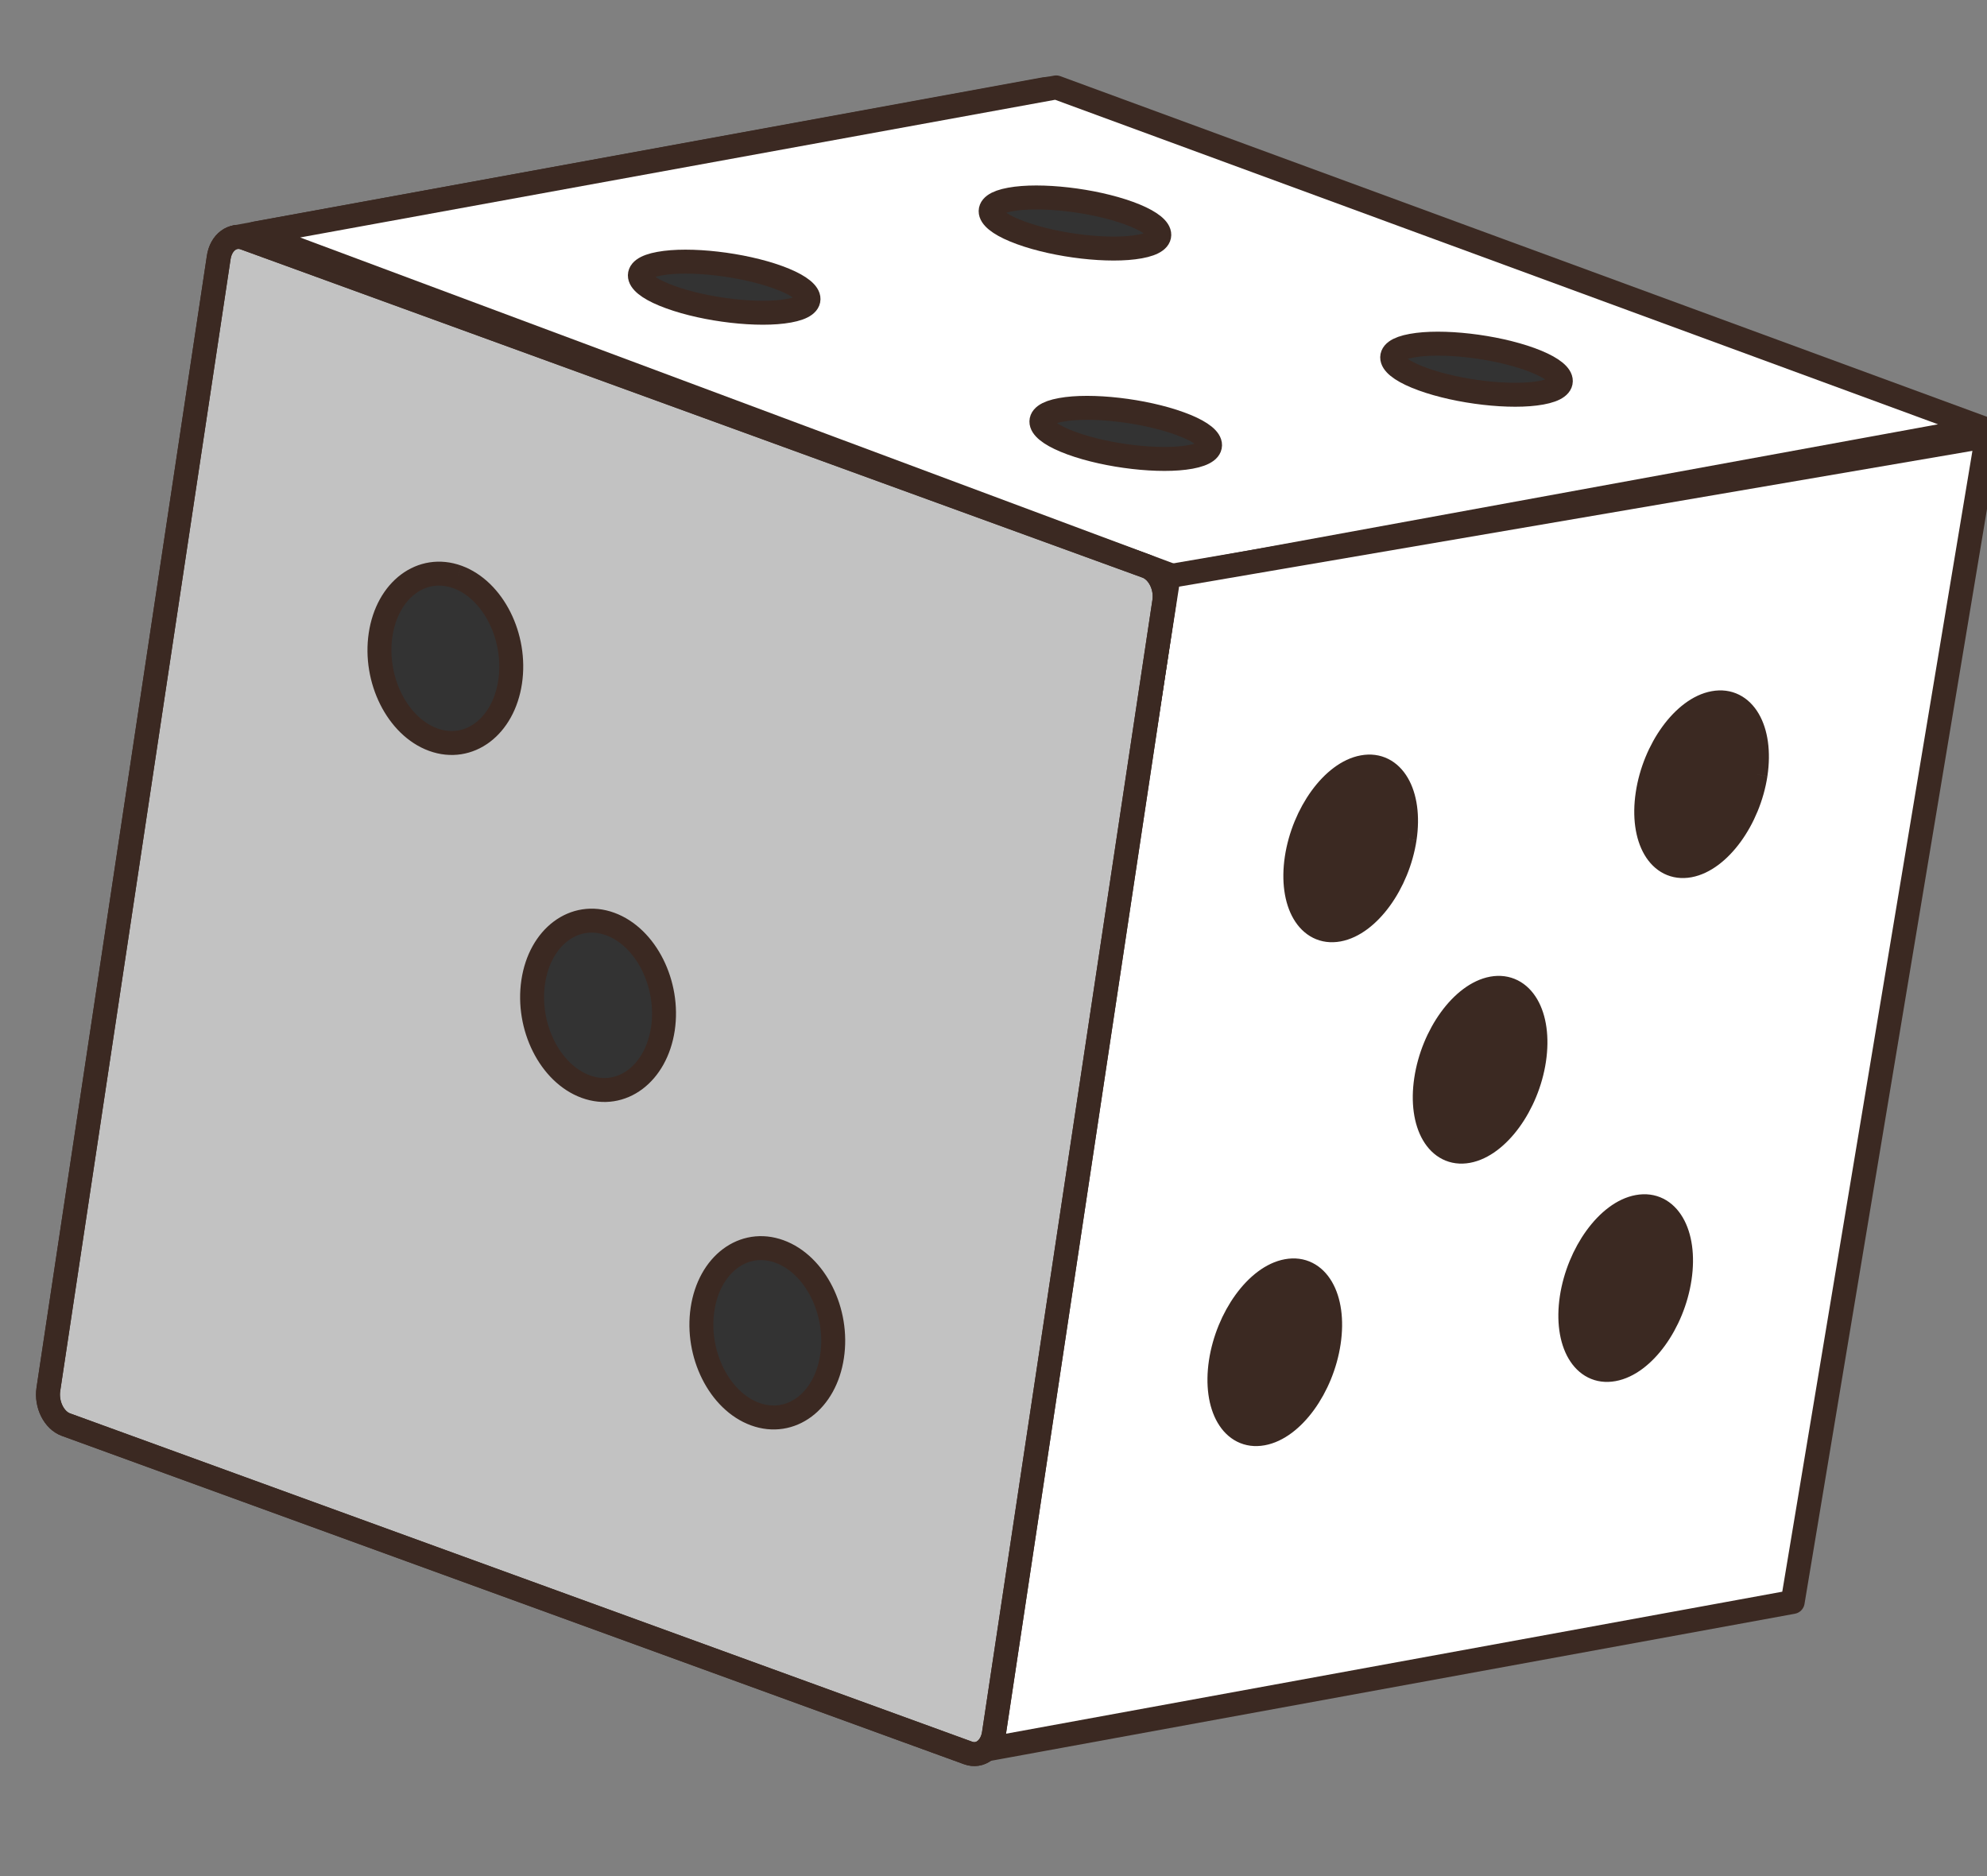 <?xml version="1.0" encoding="utf-8"?>
<!-- Generator: Adobe Illustrator 23.0.6, SVG Export Plug-In . SVG Version: 6.00 Build 0)  -->
<svg version="1.1" xmlns="http://www.w3.org/2000/svg" xmlns:xlink="http://www.w3.org/1999/xlink" x="0px" y="0px"
	 viewBox="0 0 165.97 156.7" style="enable-background:new 0 0 165.97 156.7;" xml:space="preserve">
<rect x="0" y="0" width="165.97" height="156.7" fill="#808080" stroke="none"/>
<style type="text/css">
	.st0{enable-background:new    ;}
	.st1{fill:#DEA273;stroke:#3B2922;stroke-width:2;stroke-linejoin:round;stroke-miterlimit:10;}
	.st2{fill:#FFFFFF;stroke:#3B2922;stroke-width:2;stroke-linejoin:round;stroke-miterlimit:10;}
	.st3{fill:#333333;stroke:#3B2922;stroke-width:2;stroke-linejoin:round;stroke-miterlimit:10;}
	.st4{clip-path:url(#SVGID_1_);}
	.st5{fill:#3B2922;stroke:#3B2922;stroke-width:2;stroke-linejoin:round;stroke-miterlimit:10;}
	.st6{fill:#C2C2C2;stroke:#3B2922;stroke-width:2;stroke-linejoin:round;stroke-miterlimit:10;}
	.st7{clip-path:url(#SVGID_2_);}
</style>
<g id="BACKGROUND">
</g>
<g id="OBJECTS">
	<g>
		<g class="st0">
			<path class="st1" d="M20.43,19.88L88.05,7.51C88.03,7.5,88,7.49,87.97,7.48c-0.03-0.01-0.06-0.02-0.09-0.02
				c-0.03-0.01-0.06-0.01-0.09-0.02c-0.03-0.01-0.07-0.01-0.1-0.01c-0.01,0-0.01,0-0.02,0c0,0-0.01,0-0.01,0
				c-0.03,0-0.05,0-0.08-0.01c-0.04,0-0.08,0-0.11,0c-0.04,0-0.09,0.01-0.13,0.01c-0.02,0-0.03,0.01-0.05,0.01L19.66,19.81
				c0.12-0.02,0.25-0.03,0.37-0.02c0,0,0.01,0,0.01,0C20.17,19.8,20.3,19.83,20.43,19.88z"/>
			<g>
				<polygon class="st2" points="21.32,19.5 88.22,7.3 165.66,35.76 98.04,48.13 				"/>
				<g class="st0">
					<g>
						<path class="st3" d="M94.3,17.8c-2.99-1.09-7.43-1.6-9.92-1.14c-2.49,0.45-2.09,1.7,0.9,2.79c2.99,1.09,7.43,1.6,9.92,1.14
							C97.69,20.14,97.29,18.89,94.3,17.8"/>
						<path class="st3" d="M127.84,30.01c-2.99-1.09-7.43-1.6-9.92-1.14c-2.49,0.45-2.09,1.7,0.9,2.79c2.99,1.09,7.43,1.6,9.92,1.14
							C131.23,32.35,130.83,31.1,127.84,30.01"/>
						<path class="st3" d="M65,23.16c-2.99-1.09-7.43-1.6-9.92-1.14c-2.49,0.45-2.09,1.71,0.9,2.79c2.99,1.09,7.43,1.6,9.92,1.14
							C68.39,25.5,67.99,24.25,65,23.16"/>
						<path class="st3" d="M98.54,35.37c-2.99-1.09-7.43-1.6-9.92-1.14c-2.49,0.45-2.09,1.7,0.9,2.79c2.99,1.09,7.43,1.6,9.92,1.14
							C101.93,37.7,101.53,36.45,98.54,35.37"/>
					</g>
				</g>
			</g>
			<g>
				<g class="st0">
					<defs>
						<polygon id="SVGID_9_" class="st0" points="97.61,48.13 165.97,36.43 149.74,133.79 82.33,146.12 						"/>
					</defs>
					<use xlink:href="#SVGID_9_"  style="overflow:visible;fill:#FFFFFF;"/>
					<clipPath id="SVGID_1_">
						<use xlink:href="#SVGID_9_"  style="overflow:visible;"/>
					</clipPath>
					<g class="st4">
						<path class="st5" d="M146.64,64.67c0.56-3.75-1-6.42-3.49-5.96c-2.49,0.45-4.97,3.86-5.53,7.61c-0.56,3.75,1,6.42,3.49,5.96
							C143.59,71.82,146.07,68.42,146.64,64.67"/>
						<path class="st5" d="M140.3,106.75c0.56-3.75-1-6.42-3.49-5.96c-2.49,0.45-4.96,3.86-5.53,7.61c-0.56,3.75,1,6.42,3.49,5.96
							C137.26,113.91,139.74,110.5,140.3,106.75"/>
						<path class="st5" d="M117.33,70.03c0.56-3.75-1-6.42-3.49-5.96c-2.49,0.45-4.96,3.86-5.53,7.61c-0.56,3.75,1,6.42,3.49,5.96
							C114.29,77.18,116.76,73.78,117.33,70.03"/>
						<path class="st5" d="M110.99,112.11c0.56-3.75-1-6.42-3.49-5.96c-2.49,0.45-4.96,3.86-5.53,7.61c-0.56,3.75,1,6.42,3.49,5.96
							C107.96,119.27,110.43,115.86,110.99,112.11"/>
						<path class="st5" d="M128.14,88.52c0.56-3.75-1-6.42-3.49-5.97c-2.49,0.46-4.97,3.87-5.53,7.62c-0.56,3.74,1,6.42,3.49,5.96
							C125.1,95.67,127.58,92.26,128.14,88.52"/>
					</g>
					
						<use xlink:href="#SVGID_9_"  style="overflow:visible;fill:none;stroke:#3B2922;stroke-width:2;stroke-linejoin:round;stroke-miterlimit:10;"/>
				</g>
			</g>
			<g>
				<path class="st6" d="M95.77,47.3c1,0.37,1.67,1.68,1.48,2.94l-14.23,94.54c-0.19,1.26-1.16,1.99-2.16,1.62L5.51,118.98
					c-1-0.36-1.66-1.69-1.47-2.95L18.27,21.5c0.19-1.26,1.16-1.98,2.16-1.62L95.77,47.3z"/>
				<g class="st0">
					<defs>
						<path id="SVGID_11_" class="st0" d="M95.77,47.3c1,0.37,1.67,1.68,1.48,2.94l-14.23,94.54c-0.19,1.26-1.16,1.99-2.16,1.62
							L5.51,118.98c-1-0.36-1.66-1.69-1.47-2.95L18.27,21.5c0.19-1.26,1.16-1.98,2.16-1.62L95.77,47.3z"/>
					</defs>
					<clipPath id="SVGID_2_">
						<use xlink:href="#SVGID_11_"  style="overflow:visible;"/>
					</clipPath>
					<g class="st7">
						<path class="st3" d="M38.22,48.19c-2.99-1.09-5.87,1.07-6.43,4.82c-0.56,3.74,1.4,7.67,4.39,8.76
							c2.99,1.09,5.87-1.07,6.43-4.82C43.17,53.2,41.2,49.28,38.22,48.19"/>
						<path class="st3" d="M50.97,77.17c-2.98-1.09-5.87,1.07-6.43,4.82c-0.56,3.75,1.4,7.67,4.39,8.76
							c2.99,1.09,5.87-1.07,6.44-4.82C55.93,82.19,53.96,78.26,50.97,77.17"/>
						<path class="st3" d="M65.11,104.52c-2.99-1.09-5.87,1.07-6.43,4.82c-0.56,3.74,1.4,7.67,4.39,8.76
							c2.99,1.09,5.87-1.07,6.43-4.82C70.07,109.53,68.1,105.61,65.11,104.52"/>
					</g>
					
						<use xlink:href="#SVGID_11_"  style="overflow:visible;fill:none;stroke:#3B2922;stroke-width:2;stroke-linejoin:round;stroke-miterlimit:10;"/>
				</g>
			</g>
		</g>
	</g>
</g>
</svg>

